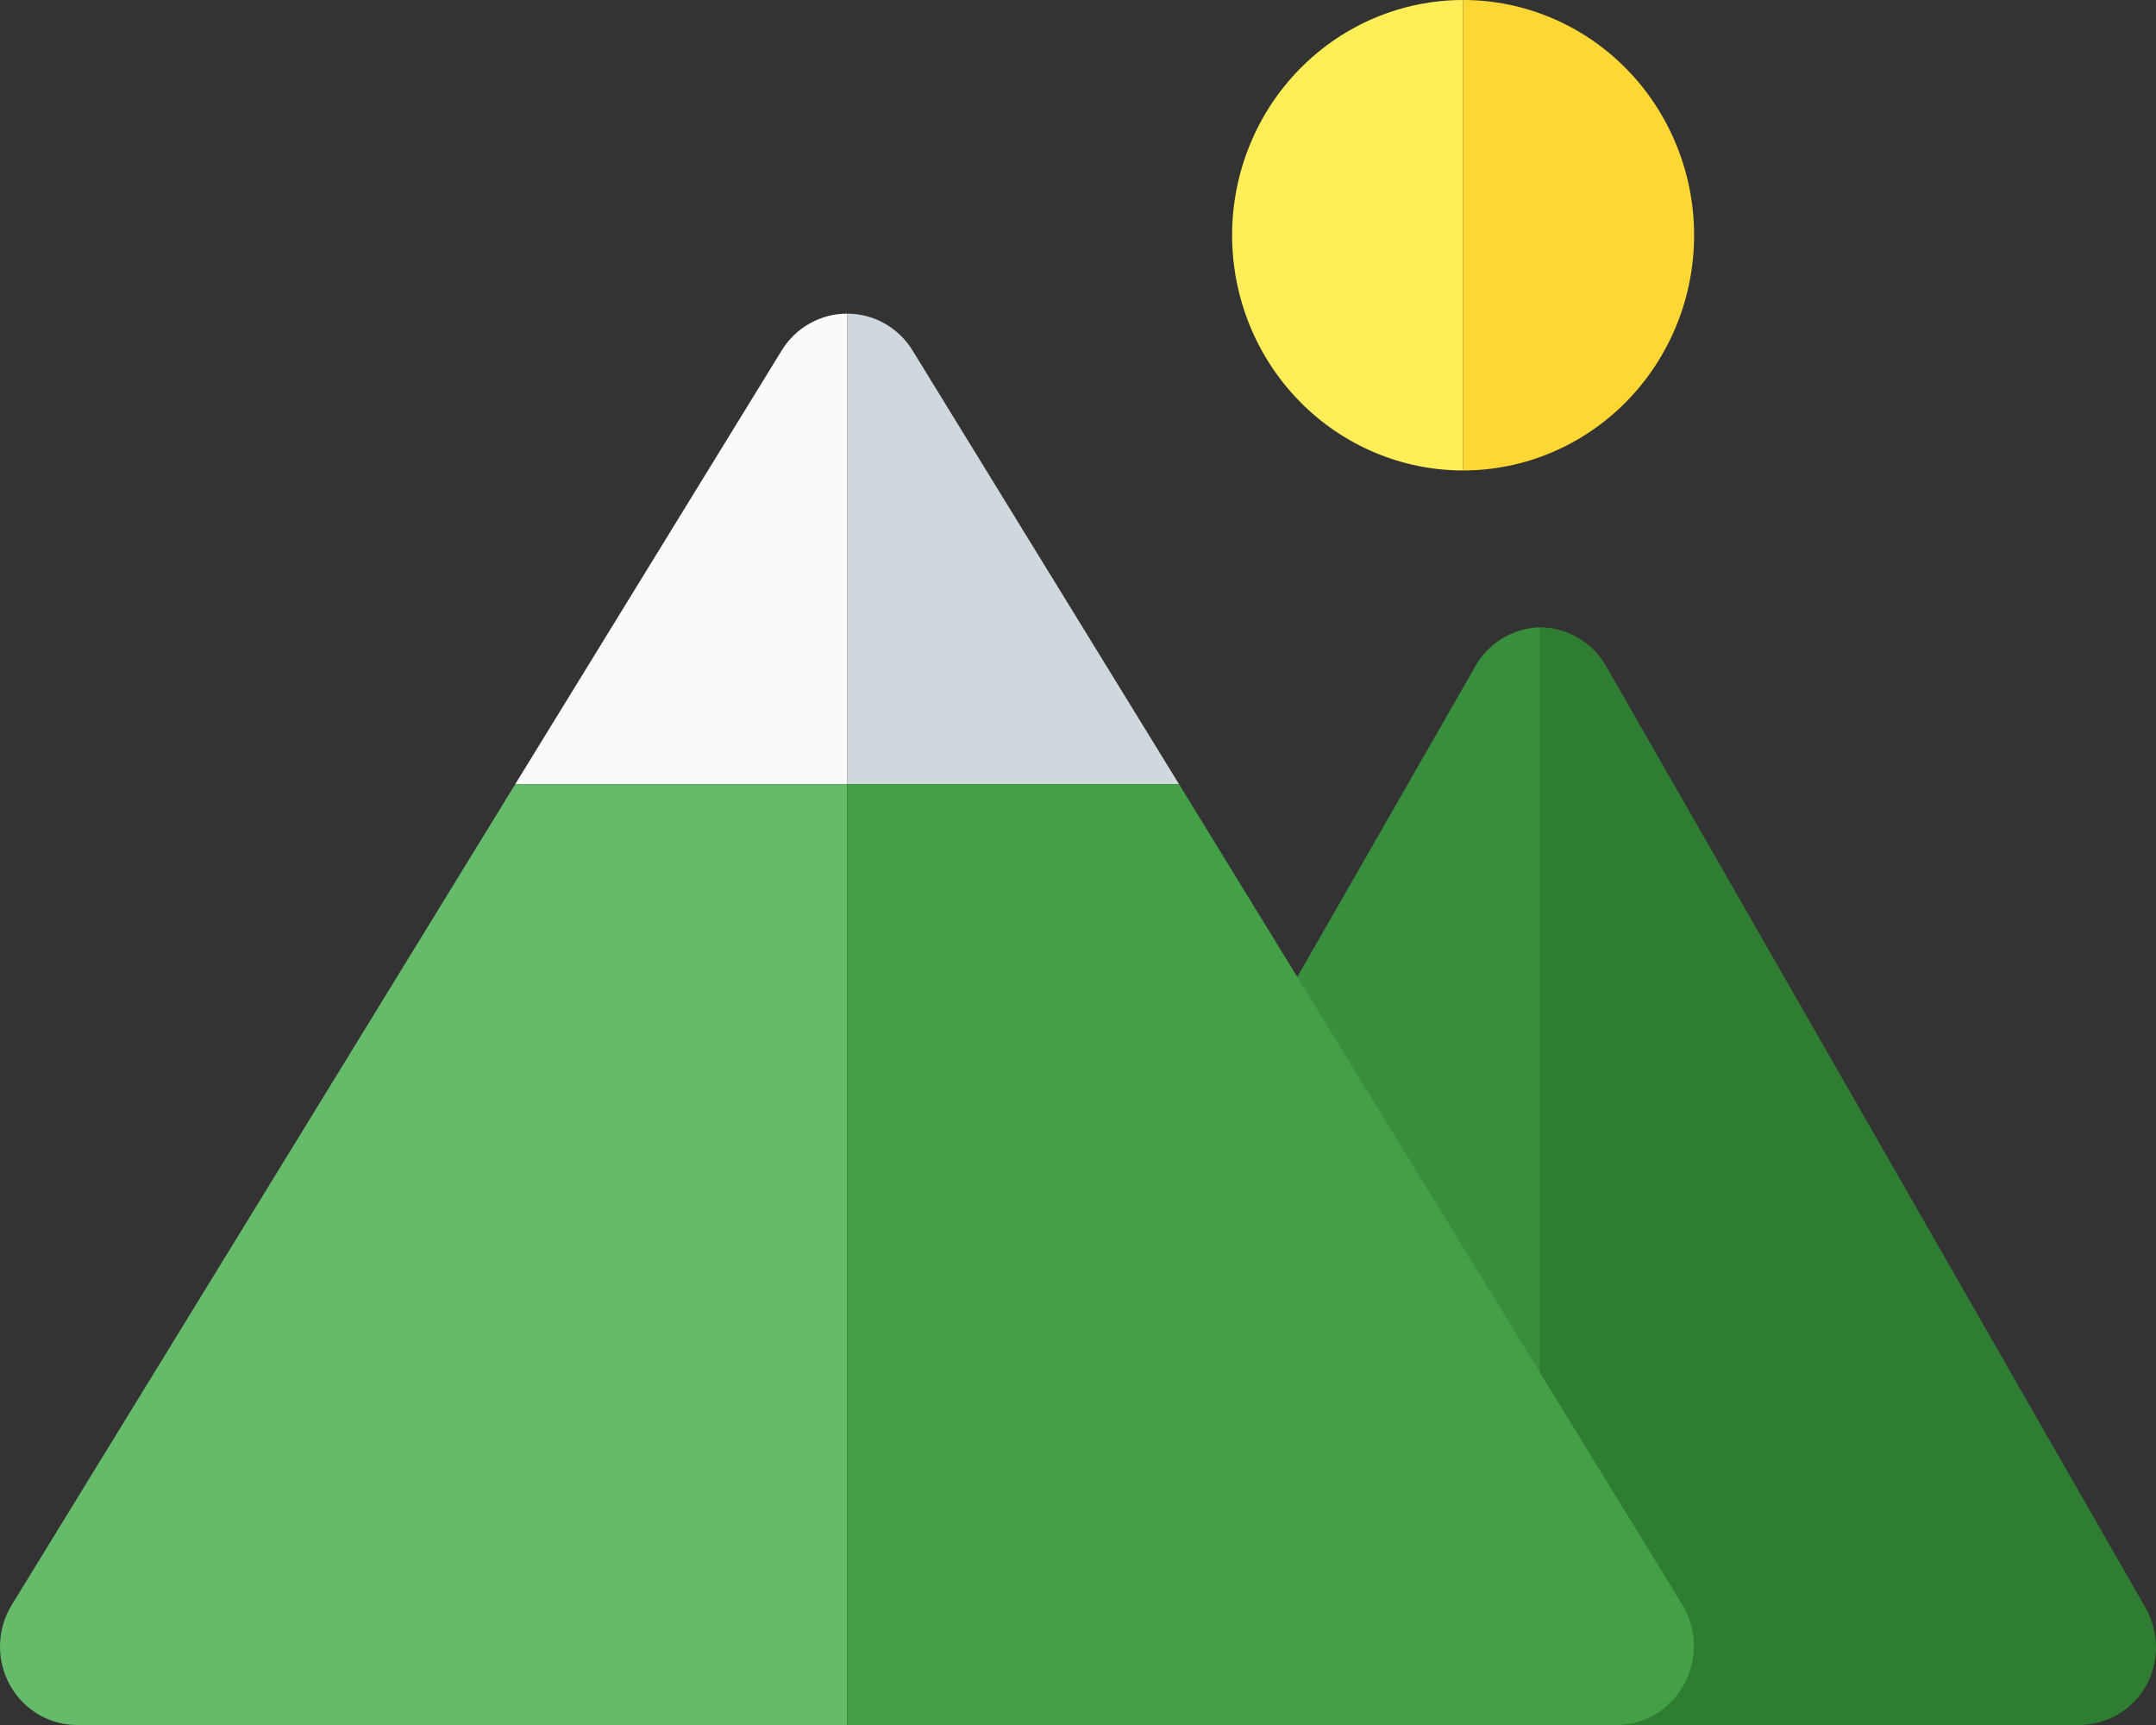 <svg width="50" height="40" viewBox="0 0 50 40" fill="none" xmlns="http://www.w3.org/2000/svg">
<rect x="0" y="0" width="50" height="40" fill="#333333" stroke="none"/>
<path d="M35.717 14.545V38.709L28.574 27.109C28.417 26.833 28.335 26.519 28.335 26.2C28.335 25.881 28.417 25.567 28.574 25.291L34.181 15.509C34.33 15.224 34.55 14.985 34.82 14.815C35.09 14.646 35.4 14.553 35.717 14.545Z" fill="#388E3C"/>
<path d="M49.77 39.091C49.612 39.368 49.386 39.599 49.113 39.758C48.84 39.918 48.531 40.001 48.216 40H37.502C37.199 40.001 36.9 39.922 36.635 39.773C36.369 39.623 36.145 39.407 35.984 39.145L35.717 38.709V14.545C36.028 14.547 36.334 14.632 36.603 14.792C36.873 14.951 37.096 15.18 37.252 15.454L49.752 37.273C49.911 37.547 49.997 37.86 50 38.179C50.003 38.498 49.924 38.813 49.77 39.091Z" fill="#2E7D32"/>
<path d="M19.646 7.273V18.182H11.95L18.128 8.127C18.289 7.865 18.512 7.649 18.778 7.5C19.044 7.35 19.342 7.272 19.646 7.273Z" fill="#FAFAFA"/>
<path d="M19.646 18.182V40H1.789C1.47 40.001 1.157 39.914 0.882 39.75C0.606 39.585 0.38 39.349 0.225 39.065C0.07 38.781 -0.008 38.46 0.001 38.135C0.009 37.81 0.102 37.494 0.271 37.218L11.95 18.182H19.646Z" fill="#66BB6A"/>
<path d="M33.931 0V10.909C32.51 10.909 31.148 10.334 30.143 9.311C29.138 8.289 28.574 6.901 28.574 5.455C28.574 4.008 29.138 2.621 30.143 1.598C31.148 0.575 32.51 0 33.931 0Z" fill="#FFEE58"/>
<path d="M27.342 18.182H19.646V7.273C19.949 7.272 20.248 7.35 20.513 7.5C20.779 7.649 21.003 7.865 21.163 8.127L27.342 18.182Z" fill="#CFD8DC"/>
<path d="M39.056 39.055C38.903 39.339 38.678 39.576 38.405 39.743C38.132 39.909 37.82 39.998 37.502 40H19.646V18.182H27.342L39.02 37.218C39.185 37.493 39.276 37.809 39.282 38.132C39.289 38.454 39.21 38.773 39.056 39.055Z" fill="#43A047"/>
<path d="M39.288 5.455C39.288 6.901 38.723 8.289 37.719 9.311C36.714 10.334 35.352 10.909 33.931 10.909V0C35.352 0 36.714 0.575 37.719 1.598C38.723 2.621 39.288 4.008 39.288 5.455Z" fill="#FDD835"/>
</svg>
